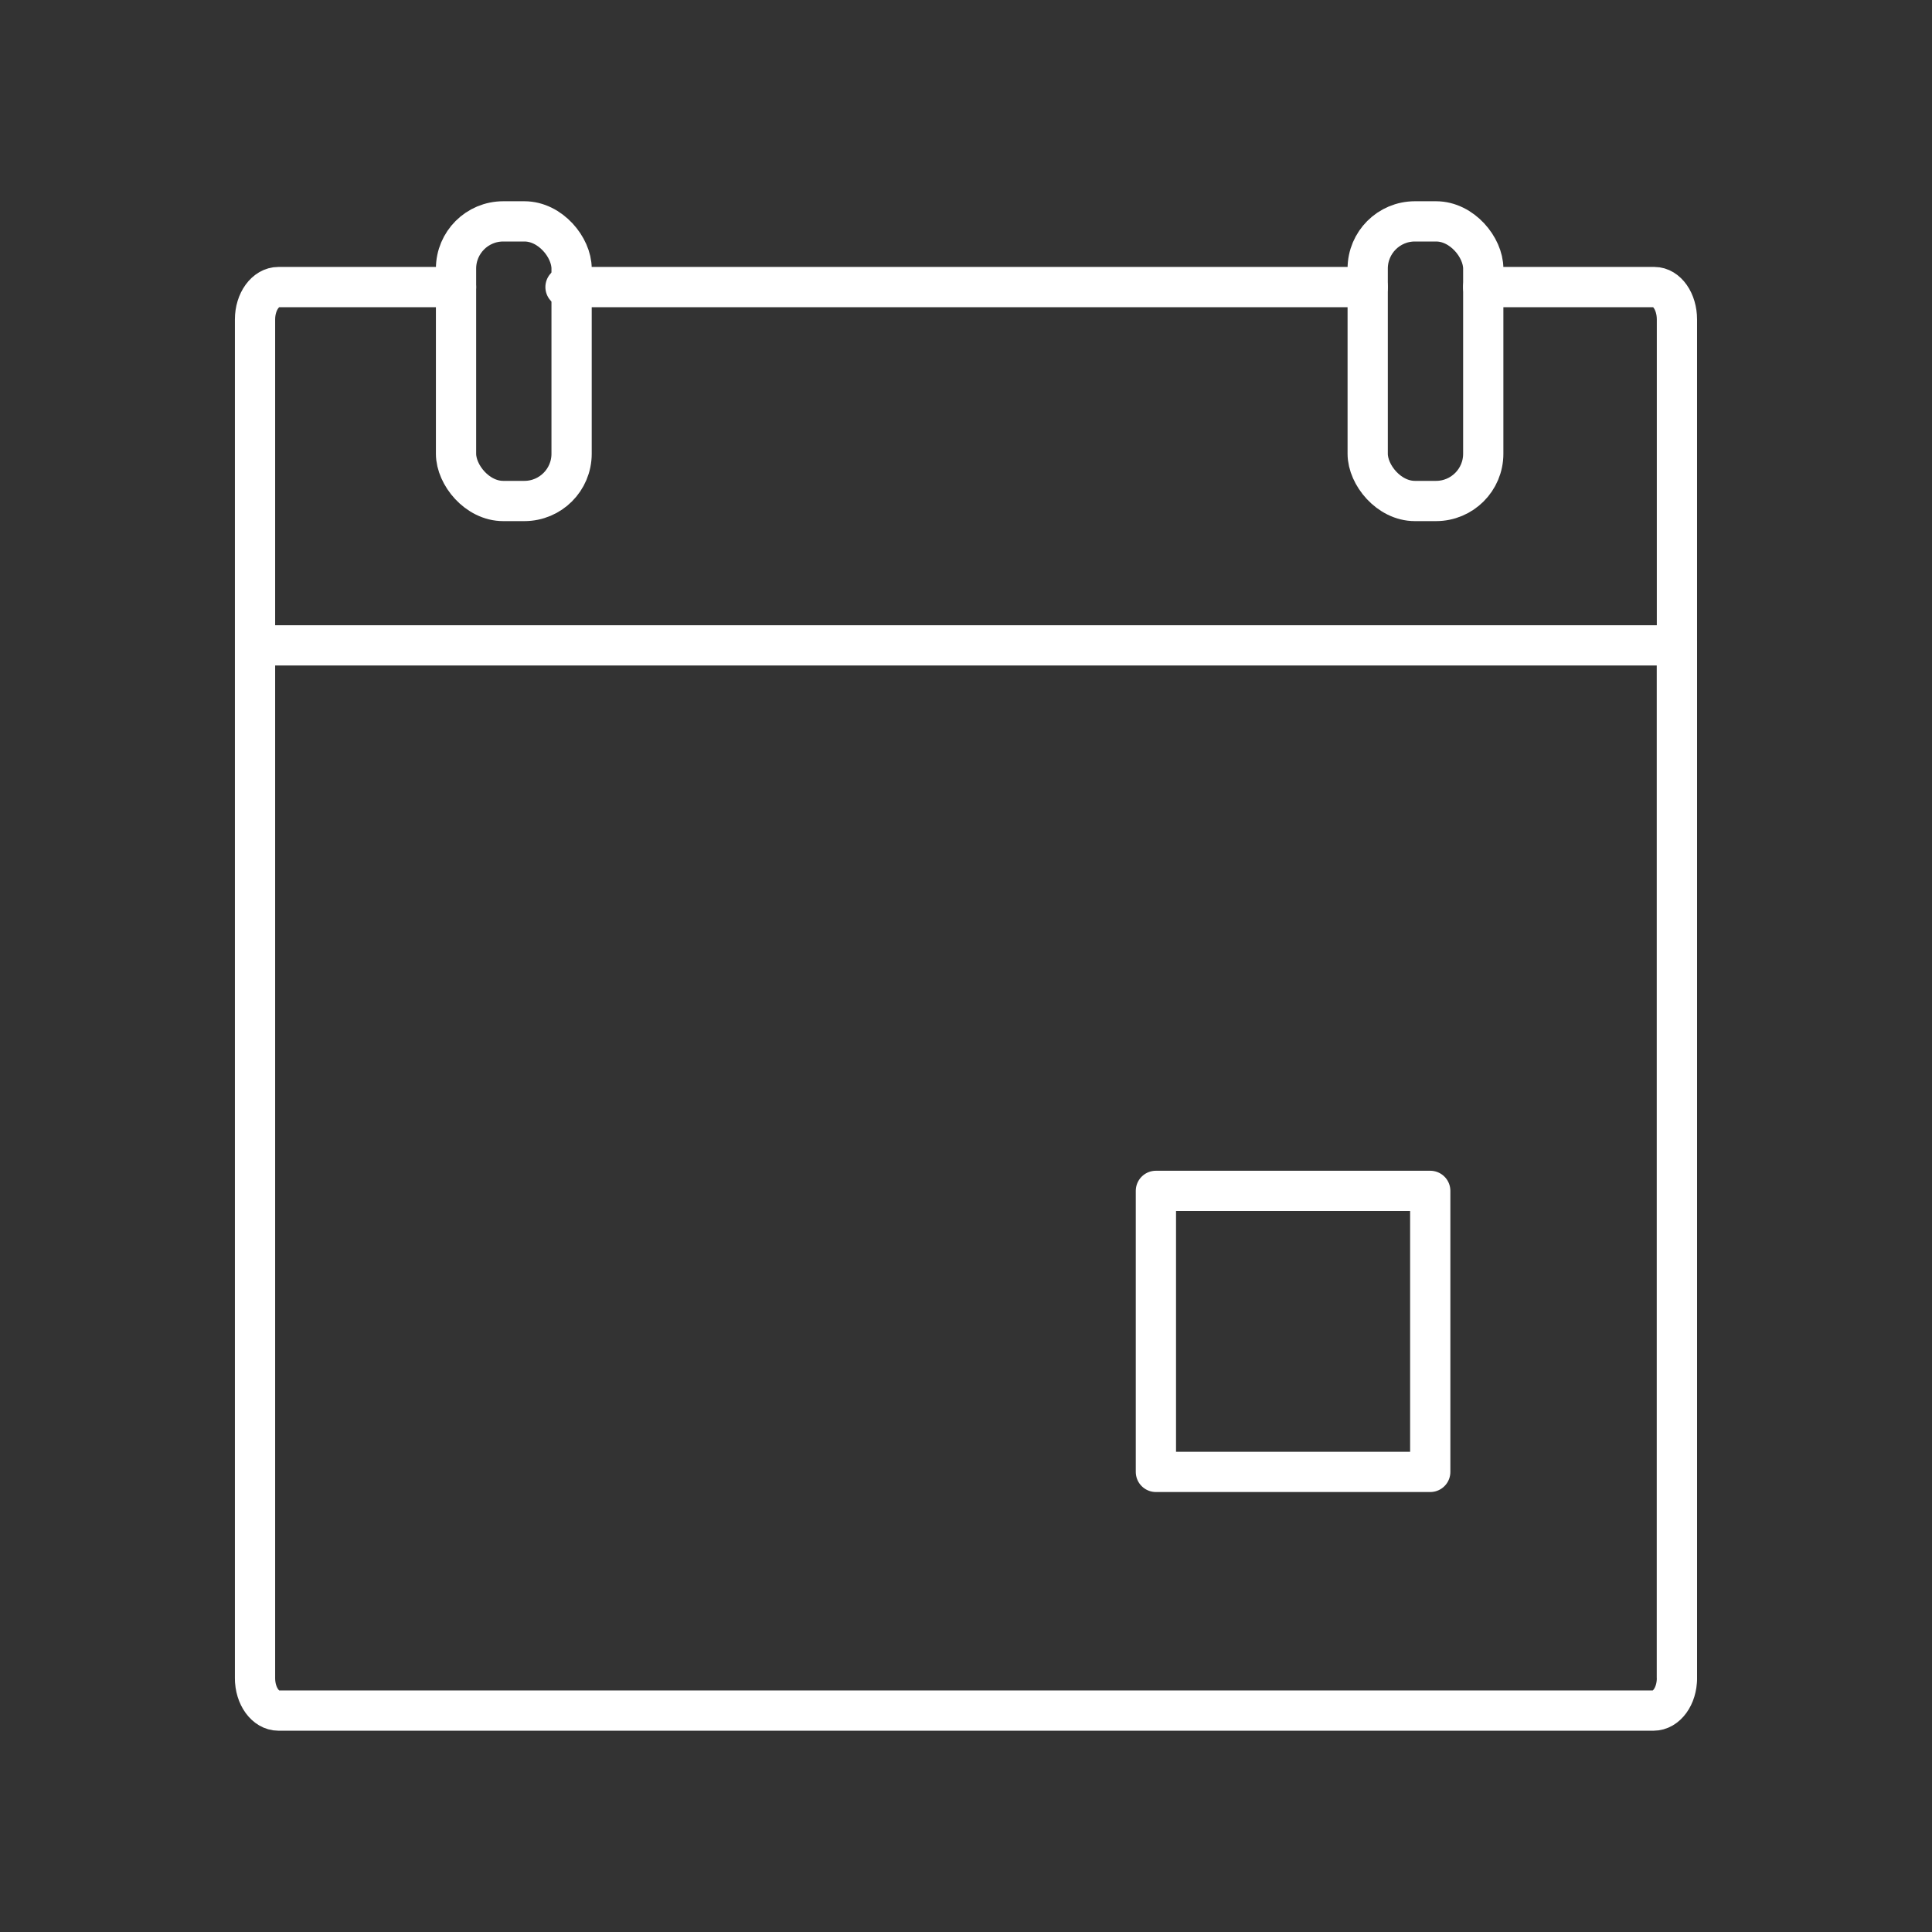 <?xml version="1.0" encoding="UTF-8"?><svg id="b" xmlns="http://www.w3.org/2000/svg" viewBox="0 0 48 48"><rect x="0" y="0" width="48" height="48" fill="#333333" stroke="none"/><defs><style>.c{fill:none;stroke:#fff;stroke-linecap:round;stroke-linejoin:round;}</style></defs><rect class="c" x="28.718" y="29.587" width="6.816" height="6.982"/><rect class="c" x="33.98" y="5.5" width="2.871" height="6.947" rx="1.173" ry="1.173"/><rect class="c" x="11.33" y="5.5" width="2.871" height="6.947" rx="1.173" ry="1.173"/><line class="c" x1="14.05" y1="7.132" x2="33.98" y2="7.132"/><path class="c" d="m41.663,16.034v25.661c0,.445-.26.804-.582.804H6.917c-.32,0-.581-.36-.581-.804"/><path class="c" d="m11.33,7.132h-4.412c-.321,0-.582.36-.582.804v33.736"/><path class="c" d="m36.85,7.132h4.252c.31,0,.561.36.561.804v33.736"/><line class="c" x1="6.337" y1="16.034" x2="41.663" y2="16.034"/></svg>